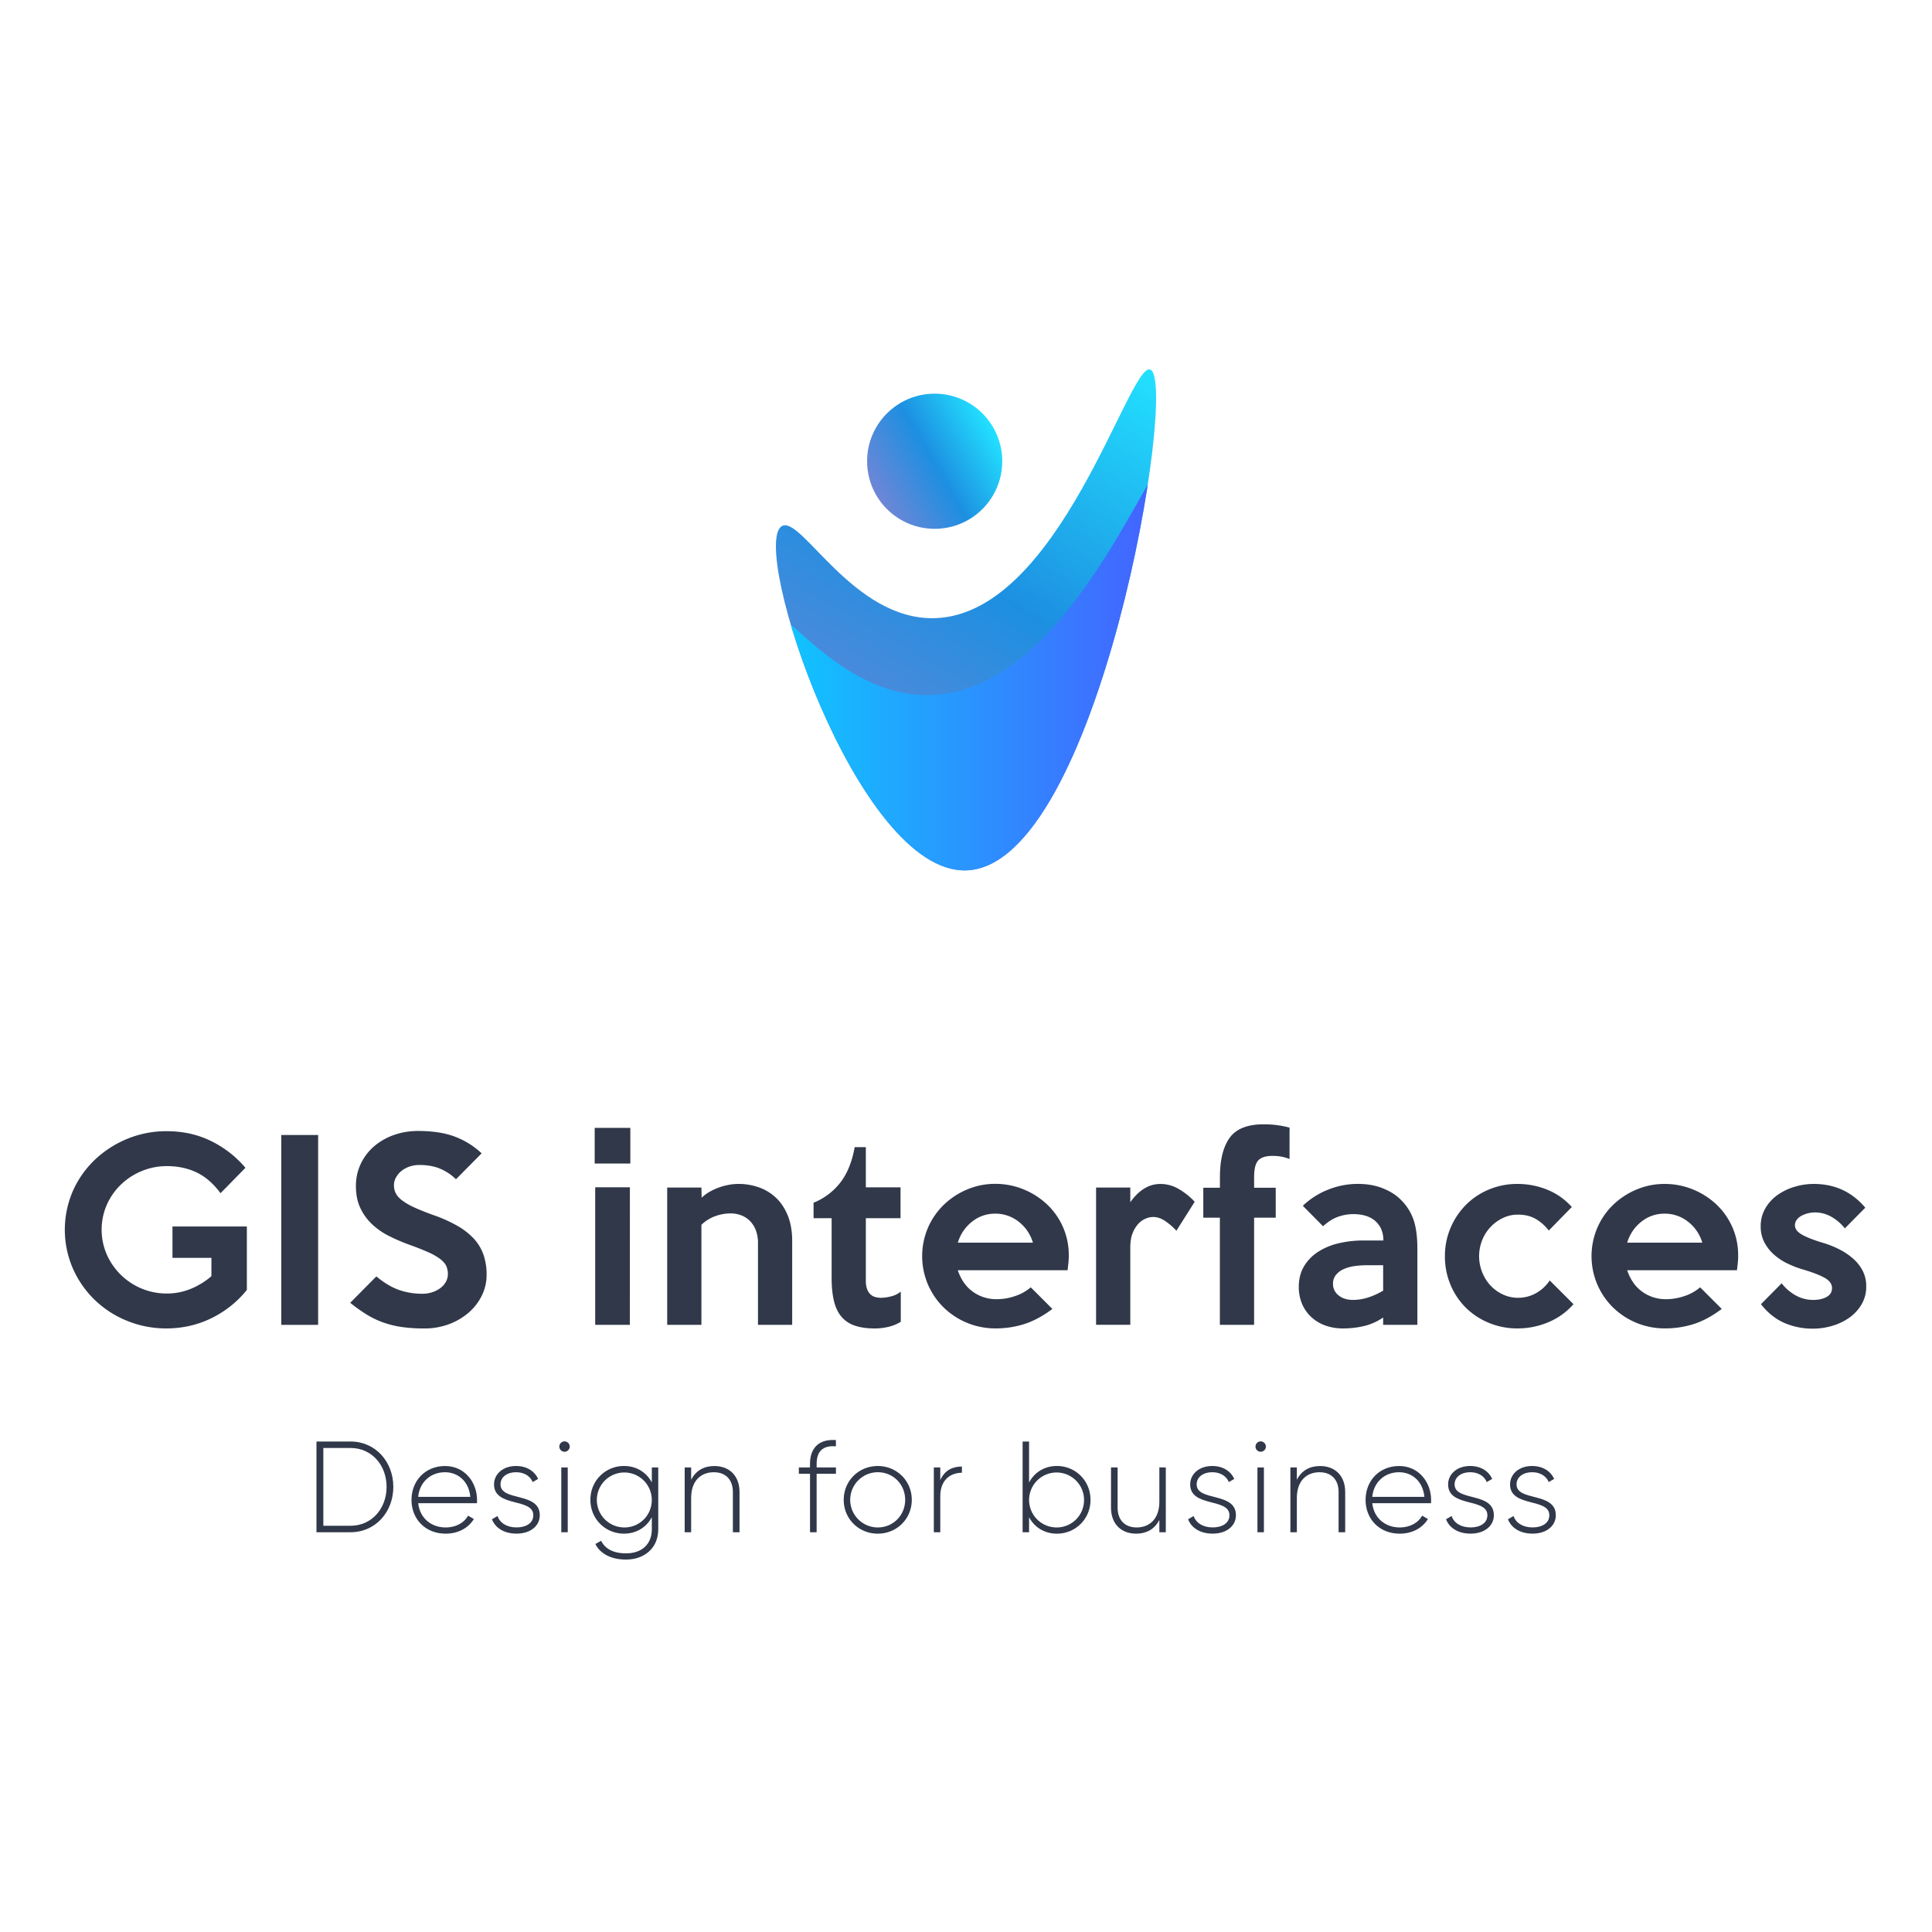 <svg id="Слой_1" data-name="Слой 1" xmlns="http://www.w3.org/2000/svg" xmlns:xlink="http://www.w3.org/1999/xlink" viewBox="0 0 2694.18 2694.18"><defs><style>.cls-1{fill:none;}.cls-2{fill:#303849;}.cls-3{clip-path:url(#clip-path);}.cls-4{fill:url(#Безымянный_градиент_103);}.cls-5{fill:url(#Безымянный_градиент_151);}.cls-6{fill:url(#Безымянный_градиент_103-2);}</style><clipPath id="clip-path"><path class="cls-1" d="M1090.07,733.84c-44.86,28.34,105,484.95,257.58,479.9C1532,1207.63,1644.28,529.82,1604,515.33c-29.55-10.64-126.08,341.54-300.28,346.7C1189.36,865.42,1116.71,717,1090.07,733.84Z"/></clipPath><linearGradient id="Безымянный_градиент_103" x1="1535.78" y1="475.86" x2="1162.76" y2="1121.95" gradientUnits="userSpaceOnUse"><stop offset="0" stop-color="#22e1ff"/><stop offset="0.51" stop-color="#1d8fe1"/><stop offset="1" stop-color="#6f86d6"/></linearGradient><linearGradient id="Безымянный_градиент_151" x1="1041.4" y1="971.64" x2="1652.79" y2="971.64" gradientUnits="userSpaceOnUse"><stop offset="0" stop-color="#0acffe"/><stop offset="1" stop-color="#495aff"/></linearGradient><linearGradient id="Безымянный_градиент_103-2" x1="1385.03" y1="596.08" x2="1221.8" y2="690.32" xlink:href="#Безымянный_градиент_103"/></defs><title>logo4</title><path class="cls-2" d="M344.23,1798.81a143.52,143.52,0,0,1-24.52,24A146.68,146.68,0,0,1,292,1839.57a137.32,137.32,0,0,1-29.49,9.77,146.39,146.39,0,0,1-30,3.15,144.51,144.51,0,0,1-55.34-10.6,141.47,141.47,0,0,1-45.07-29.16A138.91,138.91,0,0,1,101.67,1769a135.61,135.61,0,0,1-.17-107.86A136.09,136.09,0,0,1,132,1617.55a145.8,145.8,0,0,1,45.23-29.32,142.39,142.39,0,0,1,55.34-10.77q34.13,0,62.13,13.91a147.17,147.17,0,0,1,47.55,37.12l-34.74,35.45q-14.88-20.2-33.41-29t-41.35-8.78a90.35,90.35,0,0,0-35.4,7,92.16,92.16,0,0,0-29,19,89.59,89.59,0,0,0-19.52,28.17,87.06,87.06,0,0,0,0,68.92,91.2,91.2,0,0,0,48.44,47.55,90.25,90.25,0,0,0,35.38,7,86.64,86.64,0,0,0,33.73-6.63,103.73,103.73,0,0,0,28.43-17.56v-25.52H240.51v-43.74H344.23Z"/><path class="cls-2" d="M443.63,1847.52H392.27V1582.76h51.36Z"/><path class="cls-2" d="M678.57,1777.93a64.51,64.51,0,0,1-6.46,28.34A74.93,74.93,0,0,1,654.05,1830a89.65,89.65,0,0,1-27.5,16.4,96.92,96.92,0,0,1-35.13,6.13,217.19,217.19,0,0,1-31-2,133.68,133.68,0,0,1-25.85-6.29,124,124,0,0,1-23.19-11.1,218.77,218.77,0,0,1-23-16.41l36.45-36.78q15.9,13.26,31.15,18.72a97.25,97.25,0,0,0,33.13,5.47,43,43,0,0,0,13.75-2.15,38.93,38.93,0,0,0,11.27-5.8,28.24,28.24,0,0,0,7.62-8.62,21.76,21.76,0,0,0,2.82-10.93,26.43,26.43,0,0,0-2.32-11.27q-2.32-5-8.29-9.61a83.71,83.71,0,0,0-16.56-9.44q-10.62-4.8-27.18-10.77a253.72,253.72,0,0,1-28-12.1,97.87,97.87,0,0,1-23.52-16.4,75.17,75.17,0,0,1-16.24-22.53q-6.13-12.93-6.13-30.49a71.42,71.42,0,0,1,6.79-31.15,73.35,73.35,0,0,1,18.56-24.35,86.45,86.45,0,0,1,27.5-15.74,99.94,99.94,0,0,1,34-5.64q30.48,0,51.36,8a111.82,111.82,0,0,1,37.11,23.19l-35.79,36.12a71.49,71.49,0,0,0-22.2-14.74q-12.25-5.14-28.83-5.14a41.55,41.55,0,0,0-14.08,2.32,37,37,0,0,0-11.1,6.13,30.31,30.31,0,0,0-7.46,9,22,22,0,0,0-2.81,10.77,24.49,24.49,0,0,0,2.65,11.43q2.64,5.15,9,9.94a89.41,89.41,0,0,0,16.73,9.61q10.44,4.8,26,10.44a199,199,0,0,1,34.13,15.24,95.33,95.33,0,0,1,23.2,18.23,64.91,64.91,0,0,1,13.25,22.36A85.24,85.24,0,0,1,678.57,1777.93Z"/><path class="cls-2" d="M879,1622.52h-49.7v-49.7H879Zm-.66,225H830V1655.66h48.38Z"/><path class="cls-2" d="M1104.7,1847.52H1057V1733.2a47.7,47.7,0,0,0-3.17-18.06,36.83,36.83,0,0,0-8.48-12.92,34.17,34.17,0,0,0-12.15-7.63,41.11,41.11,0,0,0-14.14-2.48,63.78,63.78,0,0,0-21.63,3.81,54.09,54.09,0,0,0-19.3,12.09v139.51H930.4V1656h47.72l.33,14.25a51.08,51.08,0,0,1,10.61-8,82,82,0,0,1,13.09-6.13,86.48,86.48,0,0,1,13.91-3.82,75.46,75.46,0,0,1,13.76-1.32,85.22,85.22,0,0,1,28,4.64,67.2,67.2,0,0,1,23.85,14.25q10.44,9.61,16.74,24.85t6.29,36.12Z"/><path class="cls-2" d="M1256.13,1843.21a55.34,55.34,0,0,1-16.9,7,82,82,0,0,1-19.22,2.32q-16.89,0-28.49-4.14a40.83,40.83,0,0,1-18.56-12.76q-7-8.61-10.11-21.87t-3.14-31.15v-83.83h-25.19V1677.2a89.32,89.32,0,0,0,37.61-28.5q14.41-18.89,19.72-49h15.57v56h48.38v43.08h-48.38v87.15a32.94,32.94,0,0,0,1.83,11.93,18.64,18.64,0,0,0,4.8,7.29,16.21,16.21,0,0,0,6.79,3.64,32.2,32.2,0,0,0,8.12,1,57.69,57.69,0,0,0,13.59-2,33.92,33.92,0,0,0,13.58-6.63Z"/><path class="cls-2" d="M1490.41,1751.42q0,4.65-.5,9.61c-.33,3.32-.72,6.74-1.16,10.28H1335.66a66.28,66.28,0,0,0,7.46,15.74,52.45,52.45,0,0,0,11.76,12.92,55.64,55.64,0,0,0,15.74,8.61,56.78,56.78,0,0,0,19.39,3.15,78.6,78.6,0,0,0,25.84-4.47,63.09,63.09,0,0,0,21.54-12.1l30.16,30.16q-19.89,14.91-38.94,21a130.63,130.63,0,0,1-40.26,6.13,103.07,103.07,0,0,1-72.74-29.49,100.52,100.52,0,0,1-21.7-32,100.94,100.94,0,0,1,0-78.53,99.22,99.22,0,0,1,21.87-32,105.61,105.61,0,0,1,32.47-21.54,99.92,99.92,0,0,1,39.77-8,102.91,102.91,0,0,1,38.77,7.46,105.29,105.29,0,0,1,32.8,20.71,96.78,96.78,0,0,1,30.82,72.23Zm-50-18.55a57.35,57.35,0,0,0-20-29.33,52.13,52.13,0,0,0-32.64-11.1,51,51,0,0,0-32.15,11.1,57.81,57.81,0,0,0-19.88,29.33Z"/><path class="cls-2" d="M1666,1675.87l-25.51,40.43a89.36,89.36,0,0,0-15.41-13.42q-8.44-5.79-17.06-5.8a27.83,27.83,0,0,0-10.11,2.15,29.22,29.22,0,0,0-10.27,7.13,40.47,40.47,0,0,0-8.12,13.09q-3.32,8.11-3.32,20v108h-47.71V1656h47.71v20.54q8.63-12.26,19.06-18.88a42.65,42.65,0,0,1,23.36-6.63,50,50,0,0,1,24.69,6.79A95.57,95.57,0,0,1,1666,1675.87Z"/><path class="cls-2" d="M1798.25,1616.23a61.82,61.82,0,0,0-12.27-3.48,75.54,75.54,0,0,0-11.59-.83q-13.92,0-19.72,6.29t-5.8,22.87v15.24H1779v41.75h-30.16v149.45h-47.72V1698.07H1678v-41.75h23.19v-14.58q0-36.12,13.52-55t47.46-18.88a136.1,136.1,0,0,1,36.12,4.63Z"/><path class="cls-2" d="M1976.52,1847.52H1928.8v-10.27a79.21,79.21,0,0,1-26.67,11.93,126.8,126.8,0,0,1-29,3.31,72.56,72.56,0,0,1-25.18-4.14,56.68,56.68,0,0,1-19.55-11.93,53.33,53.33,0,0,1-12.76-18.39,60,60,0,0,1-4.47-23.53q0-16.23,7.12-28.33a61.54,61.54,0,0,1,19.38-20.21,89.84,89.84,0,0,1,28.67-12.1,149.52,149.52,0,0,1,35.29-4h27.5q0-16.89-10.93-26.84t-31.48-9.94a63.08,63.08,0,0,0-20.55,3.65q-10.61,3.64-21.2,13.25l-28.17-28.49a108.21,108.21,0,0,1,35.29-22.54,111,111,0,0,1,41.25-8q19.89,0,35.41,6.3t25.07,16.23a71.27,71.27,0,0,1,17.6,28.17q5.1,15.58,5.1,39.76Zm-47.72-47.72v-35.45h-21.87a125.94,125.94,0,0,0-18.72,1.32,52.69,52.69,0,0,0-15.24,4.48,28.28,28.28,0,0,0-10.28,8.11,19,19,0,0,0-3.81,11.93,19.93,19.93,0,0,0,7.79,16.24q7.78,6.3,20,6.3a69.15,69.15,0,0,0,21-3.32A100.8,100.8,0,0,0,1928.8,1799.8Z"/><path class="cls-2" d="M2194.22,1818.69a95.15,95.15,0,0,1-35.12,25.18,110.21,110.21,0,0,1-43.08,8.62,102.68,102.68,0,0,1-39.42-7.62,99.27,99.27,0,0,1-32.2-21,98.11,98.11,0,0,1-21.55-32,101.21,101.21,0,0,1-7.9-40.1,99.18,99.18,0,0,1,7.9-39.59,101.85,101.85,0,0,1,21.39-32,98,98,0,0,1,32-21.37A101.62,101.62,0,0,1,2116,1651a110.19,110.19,0,0,1,41.59,8,91.77,91.77,0,0,1,34.29,24.19L2159.76,1716a62.64,62.64,0,0,0-17.73-15.91q-10.44-6.29-25.35-6.29a47.72,47.72,0,0,0-20.71,4.63,58.32,58.32,0,0,0-17.23,12.43,57.43,57.43,0,0,0-11.76,18.39,60.5,60.5,0,0,0,11.59,63.46,55.65,55.65,0,0,0,17.24,12.43,48.77,48.77,0,0,0,20.87,4.63,50.21,50.21,0,0,0,25.85-6.79,54.8,54.8,0,0,0,18.55-17.4Z"/><path class="cls-2" d="M2423.86,1751.42q0,4.65-.5,9.61c-.33,3.32-.72,6.74-1.16,10.28H2269.11a66.28,66.28,0,0,0,7.46,15.74,52.25,52.25,0,0,0,11.76,12.92,55.51,55.51,0,0,0,15.74,8.61,56.77,56.77,0,0,0,19.38,3.15,78.66,78.66,0,0,0,25.85-4.47,63.18,63.18,0,0,0,21.54-12.1l30.15,30.16q-19.87,14.91-38.93,21a130.63,130.63,0,0,1-40.26,6.13,103.07,103.07,0,0,1-72.74-29.49,100.52,100.52,0,0,1-21.7-32,100.82,100.82,0,0,1,0-78.53,99.22,99.22,0,0,1,21.87-32A105.61,105.61,0,0,1,2281.7,1659a99.88,99.88,0,0,1,39.77-8,102.82,102.82,0,0,1,38.76,7.46,105.34,105.34,0,0,1,32.81,20.71,96.88,96.88,0,0,1,30.82,72.23Zm-50-18.55a57.42,57.42,0,0,0-20.05-29.33,52.11,52.11,0,0,0-32.64-11.1,51,51,0,0,0-32.14,11.1,57.74,57.74,0,0,0-19.88,29.33Z"/><path class="cls-2" d="M2602.46,1793.84a48.39,48.39,0,0,1-6.64,25.35,60.23,60.23,0,0,1-17.27,18.55,79.17,79.17,0,0,1-23.91,11.27,94.91,94.91,0,0,1-26.24,3.81,99,99,0,0,1-40.35-8.12q-18.43-8.12-32.38-26l28.83-29.16a64.56,64.56,0,0,0,19.88,17.07,49.78,49.78,0,0,0,24.19,6.13q11.26,0,18.72-4.15t7.46-12.42q0-8.61-10.61-14.42t-29.82-11.43a140.55,140.55,0,0,1-21.87-8.45,80.31,80.31,0,0,1-18.89-12.59,59.7,59.7,0,0,1-13.25-17.07,47.54,47.54,0,0,1-5-22.2,48.82,48.82,0,0,1,6.47-25,59.29,59.29,0,0,1,16.94-18.55A80.21,80.21,0,0,1,2502.5,1655a93,93,0,0,1,26.9-4q43.84,0,71.74,33.14l-28.5,28.82a65.44,65.44,0,0,0-18.89-16.23,46.47,46.47,0,0,0-23.19-6,41,41,0,0,0-18.06,4.48,20,20,0,0,0-6.8,5.63,12.53,12.53,0,0,0-2.65,7.79q0,7.62,10.11,13.25t29,11.27a133.55,133.55,0,0,1,23.2,9.28,90.6,90.6,0,0,1,19.22,13.09,58.17,58.17,0,0,1,13.09,16.9A46.48,46.48,0,0,1,2602.46,1793.84Z"/><path class="cls-2" d="M548.49,2073.45c0,34.89-24.76,63.26-59.65,63.26H441.31V2010.19h47.53C523.73,2010.19,548.49,2038.57,548.49,2073.45Zm-9.4,0c0-30-20.43-54.22-50.25-54.22H450.89v108.45h37.95C518.66,2127.68,539.09,2103.46,539.09,2073.45Z"/><path class="cls-2" d="M665.25,2091.89c0,1.45-.18,2.89-.18,4.34H583.19c2.17,20.42,17.71,33.8,38.32,33.8,14.82,0,26-6.87,31.27-16.45l8,4.7c-7.41,12.29-21.51,20.42-39.4,20.42-27.84,0-47.54-19.88-47.54-47.17,0-26.57,19.16-47.17,46.81-47.17C648.08,2044.36,665.25,2067.13,665.25,2091.89Zm-82.06-4.52h72.66c-2-22-17.53-34.34-35.25-34.34C600,2053,585,2067.31,583.19,2087.37Z"/><path class="cls-2" d="M752.73,2113c0,14.82-13,25.66-32.35,25.66-18.08,0-30-8.49-34.34-20.06l7.77-4.52c3.25,9.76,13,15.91,26.57,15.91,12.65,0,23.31-5.61,23.31-17,0-24.58-54.76-10.49-54.76-43,0-14.28,12.29-25.66,30.72-25.66,14.64,0,25.85,7,30.73,18.07l-7.59,4.34c-3.8-9.4-13.2-13.74-23.14-13.74-11.75,0-21.68,6.15-21.68,17C698,2094.24,752.73,2080,752.73,2113Z"/><path class="cls-2" d="M780,2017.24a7.23,7.23,0,1,1,7.23,7.23A7.22,7.22,0,0,1,780,2017.24Zm2.71,29.1h9v90.37h-9Z"/><path class="cls-2" d="M917.93,2046.34v86c0,27.11-20.06,42.47-45,42.47-21.14,0-36.14-8.49-42.65-21.69l8-4.52c4.7,9.58,14.82,17.53,34.7,17.53,22.6,0,36-13.19,36-33.79v-16.63c-7.41,13.91-21.32,22.95-38.86,22.95-25.84,0-46.81-20.42-46.81-47.17s21-47.17,46.81-47.17c17.54,0,31.45,9,38.86,23v-21Zm-9,45.19a38.32,38.32,0,1,0-38.32,38.5A38,38,0,0,0,908.89,2091.53Z"/><path class="cls-2" d="M1031.26,2080.5v56.21H1022V2080.5c0-16.62-9.58-27.47-26.57-27.47-17.71,0-31.63,11.57-31.63,36v47.71h-9v-90.37h9v17.17c6.87-13.37,18.44-19.15,32.35-19.15C1017.7,2044.36,1031.26,2058.63,1031.26,2080.5Z"/><path class="cls-2" d="M1138.8,2041.46v4.88h26.93v8.86H1138.8v81.51h-9.22V2055.2H1114v-8.86h15.54v-4.88c0-22.23,12.47-35.06,36.15-33.25v8.67C1147.3,2015.44,1138.8,2023.93,1138.8,2041.46Z"/><path class="cls-2" d="M1176.58,2091.53c0-26.75,21.14-47.17,47.53-47.17,26.21,0,47.36,20.42,47.36,47.17s-21.15,47.17-47.36,47.17C1197.72,2138.7,1176.58,2118.28,1176.58,2091.53Zm85.67,0c0-21.51-16.63-38.5-38.14-38.5a38.5,38.5,0,0,0,0,77C1245.62,2130,1262.25,2113,1262.25,2091.53Z"/><path class="cls-2" d="M1341.41,2045.08v8.67c-15.54,0-30.18,9.58-30.18,32.72v50.24h-9v-90.37h9v17.72C1317.38,2049.78,1329.13,2045.08,1341.41,2045.08Z"/><path class="cls-2" d="M1520.71,2091.53c0,26.75-21,47.17-46.81,47.17-17.53,0-31.45-9-38.86-22.95v21h-9V2010.19h9v57.12c7.41-13.92,21.33-23,38.86-23C1499.75,2044.36,1520.71,2064.78,1520.71,2091.53Zm-9,0a38.32,38.32,0,1,0-38.31,38.5A38,38,0,0,0,1511.67,2091.53Z"/><path class="cls-2" d="M1625.72,2046.34v90.37h-9v-17.17c-6.87,13.38-18.44,19.16-32.36,19.16-21.5,0-35.06-14.28-35.06-36.15v-56.21h9.22v56.21c0,16.63,9.58,27.48,26.57,27.48,17.71,0,31.63-11.57,31.63-36v-47.72Z"/><path class="cls-2" d="M1723.51,2113c0,14.82-13,25.66-32.36,25.66-18.07,0-30-8.49-34.33-20.06l7.77-4.52c3.25,9.76,13,15.91,26.56,15.91,12.66,0,23.32-5.61,23.32-17,0-24.58-54.76-10.49-54.76-43,0-14.28,12.29-25.66,30.72-25.66,14.64,0,25.85,7,30.73,18.07l-7.59,4.34c-3.8-9.4-13.2-13.74-23.14-13.74-11.75,0-21.69,6.15-21.69,17C1668.74,2094.24,1723.51,2080,1723.51,2113Z"/><path class="cls-2" d="M1750.8,2017.24a7.23,7.23,0,1,1,7.23,7.23A7.22,7.22,0,0,1,1750.8,2017.24Zm2.71,29.1h9v90.37h-9Z"/><path class="cls-2" d="M1875.88,2080.5v56.21h-9.22V2080.5c0-16.62-9.58-27.47-26.57-27.47-17.71,0-31.63,11.57-31.63,36v47.71h-9v-90.37h9v17.17c6.87-13.37,18.44-19.15,32.35-19.15C1862.32,2044.36,1875.88,2058.63,1875.88,2080.5Z"/><path class="cls-2" d="M1995.71,2091.89c0,1.45-.18,2.89-.18,4.34h-81.88c2.17,20.42,17.71,33.8,38.32,33.8,14.82,0,26-6.87,31.27-16.45l8,4.7c-7.41,12.29-21.51,20.42-39.4,20.42-27.84,0-47.54-19.88-47.54-47.17,0-26.57,19.16-47.17,46.82-47.17C1978.54,2044.36,1995.71,2067.13,1995.71,2091.89Zm-82.06-4.52h72.66c-2-22-17.53-34.34-35.24-34.34C1930.46,2053,1915.46,2067.31,1913.65,2087.37Z"/><path class="cls-2" d="M2083.19,2113c0,14.82-13,25.66-32.35,25.66-18.08,0-30-8.49-34.34-20.06l7.77-4.52c3.25,9.76,13,15.91,26.57,15.91,12.65,0,23.31-5.61,23.31-17,0-24.58-54.76-10.49-54.76-43,0-14.28,12.29-25.66,30.72-25.66,14.64,0,25.85,7,30.73,18.07l-7.59,4.34c-3.8-9.4-13.19-13.74-23.14-13.74-11.74,0-21.68,6.15-21.68,17C2028.43,2094.24,2083.19,2080,2083.19,2113Z"/><path class="cls-2" d="M2169.58,2113c0,14.82-13,25.66-32.35,25.66-18.07,0-30-8.49-34.34-20.06l7.77-4.52c3.26,9.76,13,15.91,26.57,15.91,12.66,0,23.32-5.61,23.32-17,0-24.58-54.77-10.49-54.77-43,0-14.28,12.29-25.66,30.73-25.66,14.64,0,25.85,7,30.72,18.07l-7.58,4.34c-3.8-9.4-13.2-13.74-23.14-13.74-11.75,0-21.69,6.15-21.69,17C2114.82,2094.24,2169.58,2080,2169.58,2113Z"/><g class="cls-3"><path class="cls-4" d="M1090.07,733.84c-44.86,28.34,105,484.95,257.58,479.9C1532,1207.63,1644.28,529.82,1604,515.33c-29.55-10.64-126.08,341.54-300.28,346.7C1189.36,865.42,1116.71,717,1090.07,733.84Z"/><path class="cls-5" d="M1050.71,841c-51.73,28.35,121.08,485,297,479.9,212.63-6.1,342.07-683.92,295.64-698.4-34.09-10.64-145.4,341.54-346.28,346.7C1165.2,972.63,1081.42,824.21,1050.71,841Z"/></g><circle class="cls-6" cx="1303.41" cy="643.2" r="94.24"/></svg>